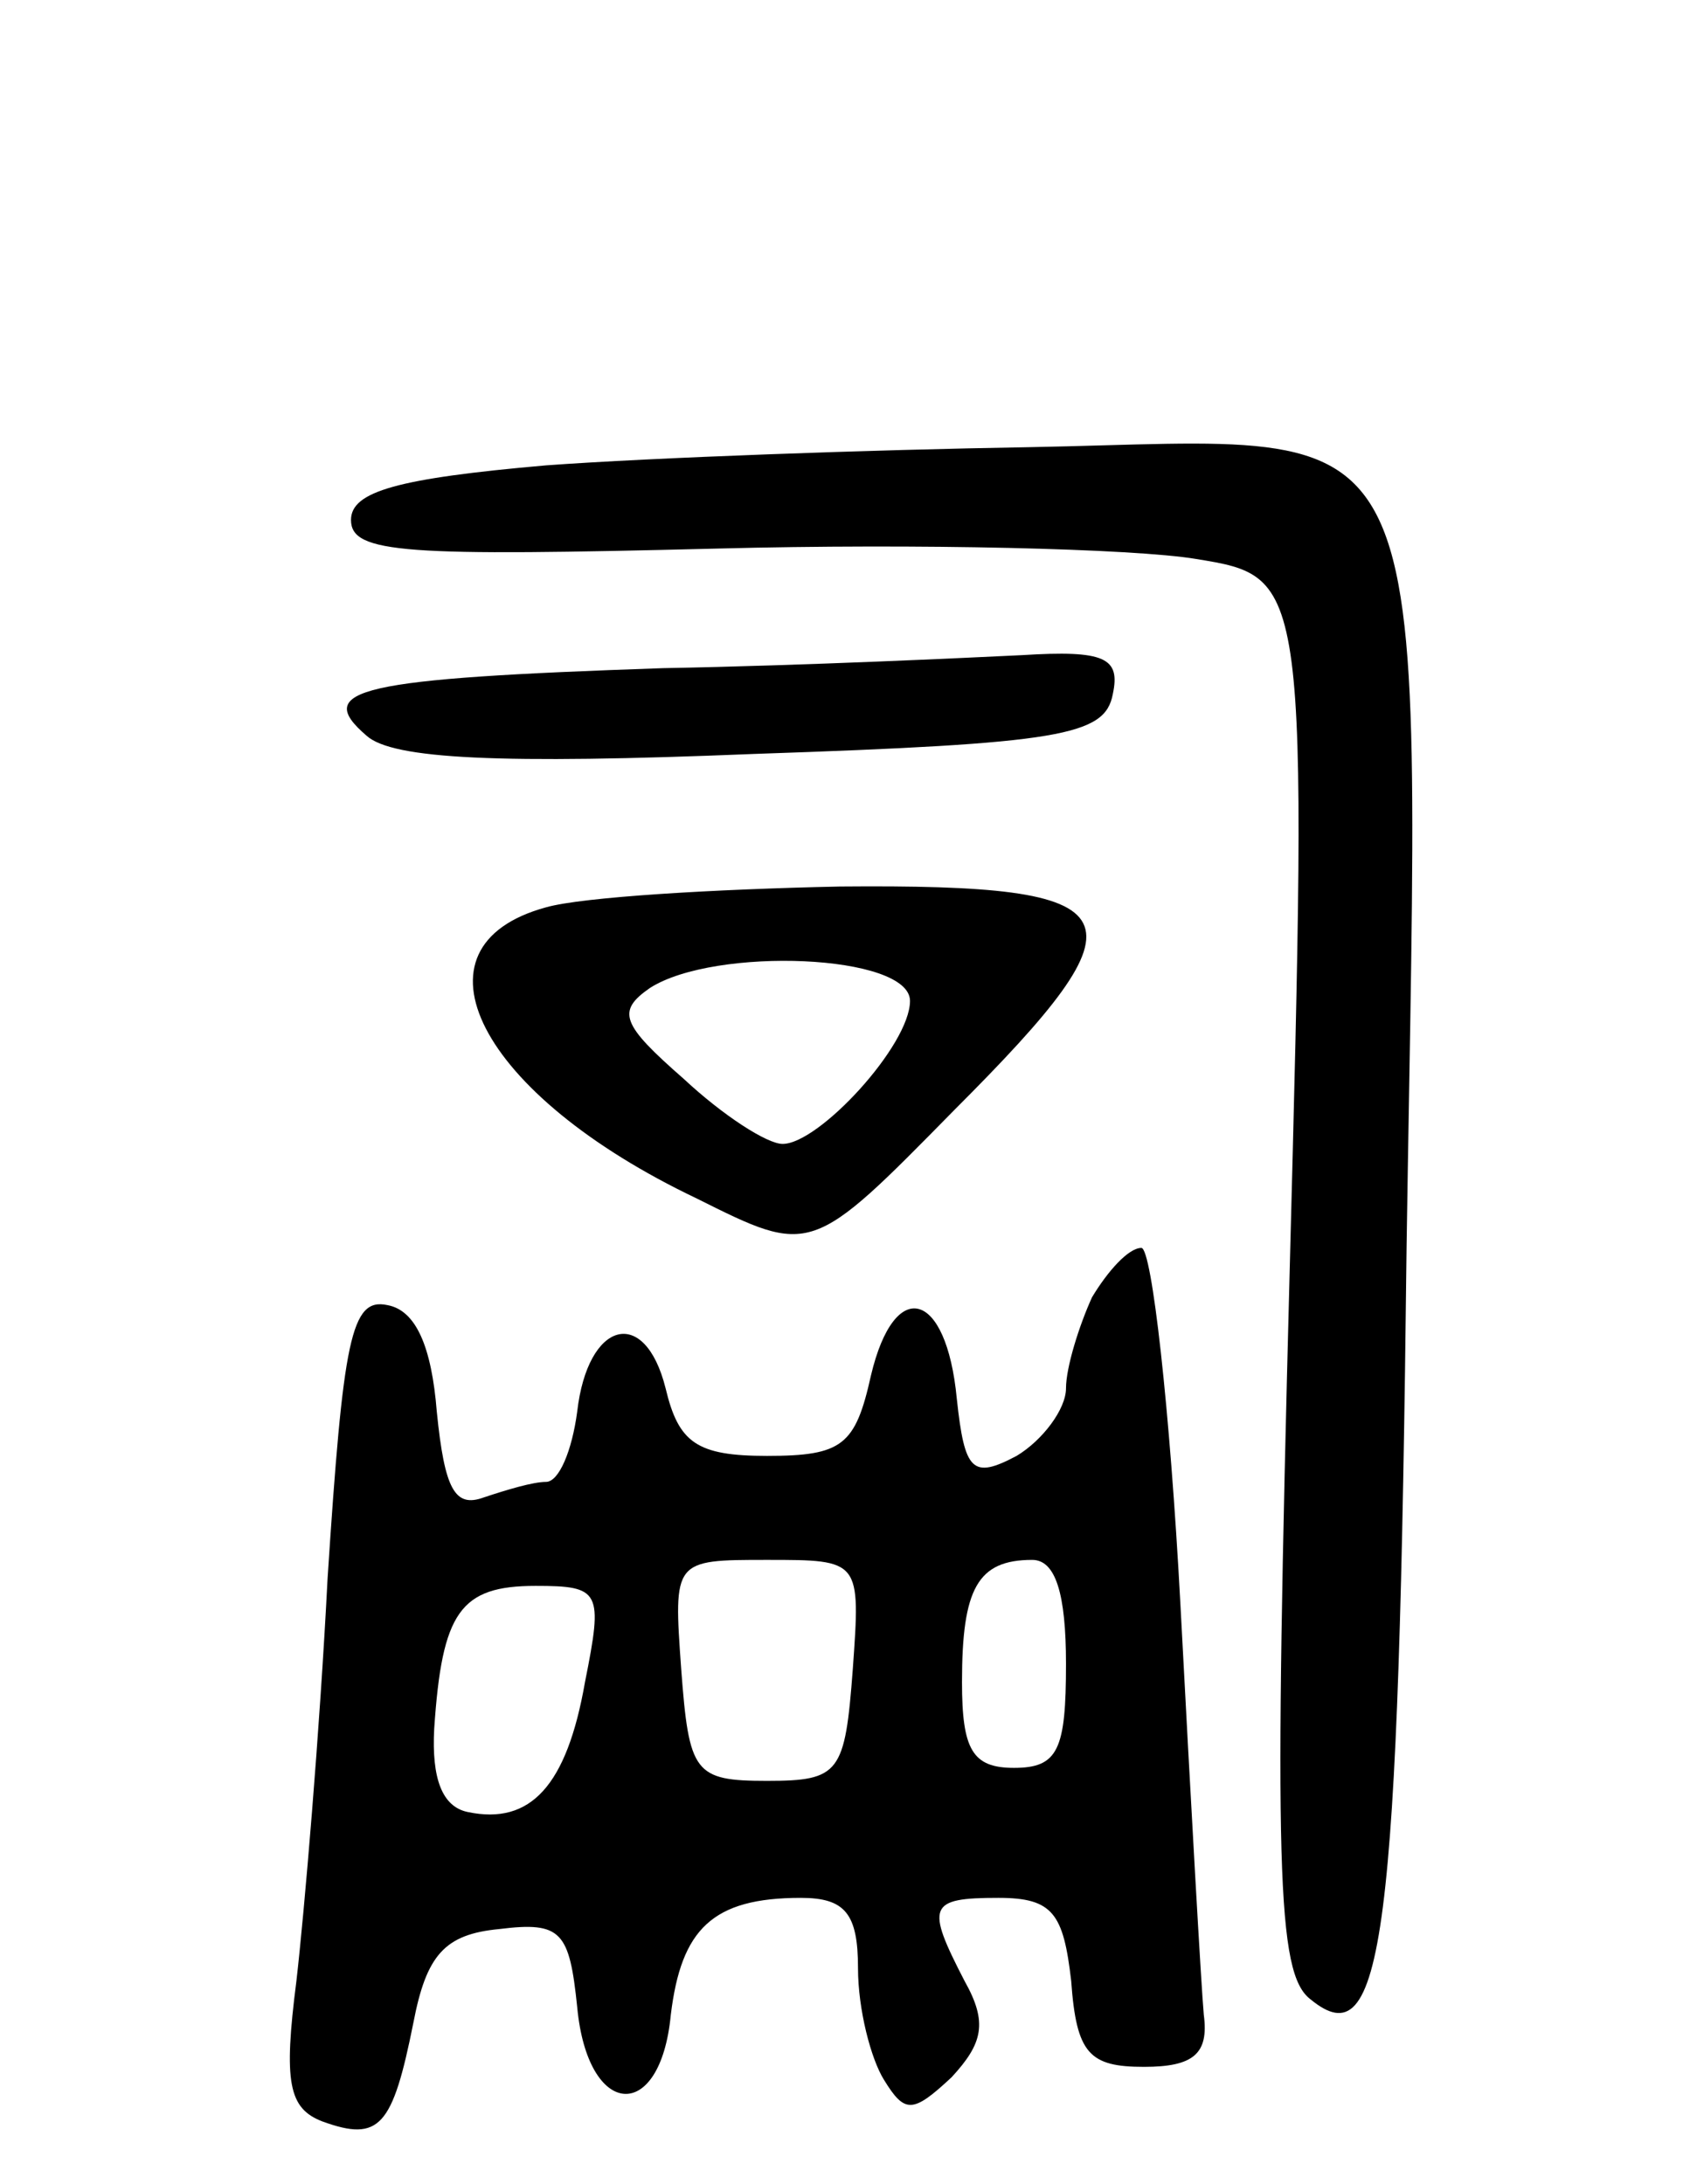 <svg version="1.0" xmlns="http://www.w3.org/2000/svg"
 width="65pt" height="84pt" viewBox="0 0 65 84"
 preserveAspectRatio="xMidYMid meet">
<g transform="translate(0,84) scale(0.1,-0.1)"
fill="#000000" stroke="none">
<path d="M210 661 c-57 -5 -75 -10 -75 -21 0 -13 21 -14 141 -11 77 2 160 0
184 -4 43 -7 43 -7 36 -275 -6 -229 -5 -269 8 -279 28 -23 34 21 37 290 5 332
15 310 -145 307 -61 -1 -145 -4 -186 -7z"/>
<path d="M255 583 c-117 -4 -135 -8 -114 -26 10 -9 51 -11 149 -7 118 4 135 7
138 23 3 14 -3 17 -35 15 -21 -1 -83 -4 -138 -5z"/>
<path d="M210 491 c-55 -15 -26 -72 58 -112 44 -22 44 -22 99 34 76 76 71 87
-44 86 -48 -1 -99 -4 -113 -8z m140 -36 c0 -17 -35 -55 -49 -55 -6 0 -23 11
-38 25 -24 21 -26 26 -13 35 25 16 100 13 100 -5z"/>
<path d="M420 341 c-5 -11 -10 -27 -10 -35 0 -8 -9 -20 -19 -26 -17 -9 -20 -6
-23 22 -4 42 -24 47 -33 9 -6 -27 -11 -31 -40 -31 -27 0 -34 5 -39 26 -8 32
-30 26 -34 -9 -2 -15 -7 -27 -12 -27 -5 0 -15 -3 -24 -6 -11 -4 -15 3 -18 33
-2 25 -8 39 -19 41 -14 3 -17 -13 -23 -105 -3 -59 -9 -129 -12 -155 -5 -39 -3
-49 10 -54 22 -8 27 -2 35 38 5 26 12 34 33 36 24 3 27 -1 30 -30 4 -43 32
-45 36 -3 4 33 16 45 50 45 17 0 22 -6 22 -27 0 -16 5 -35 10 -43 8 -13 11
-13 26 1 12 13 14 21 5 37 -15 29 -14 32 13 32 21 0 25 -6 28 -32 2 -28 7 -33
28 -33 19 0 25 5 23 20 -1 11 -5 82 -9 158 -4 75 -11 137 -15 137 -5 0 -13 -9
-19 -19z m-92 -143 c-3 -40 -5 -43 -33 -43 -28 0 -30 3 -33 43 -3 42 -3 42 33
42 36 0 36 0 33 -42z m82 2 c0 -33 -3 -40 -20 -40 -16 0 -20 7 -20 33 0 36 6
47 27 47 9 0 13 -13 13 -40z m-185 -7 c-7 -40 -21 -55 -45 -50 -10 2 -14 13
-13 32 3 45 10 55 39 55 25 0 26 -2 19 -37z"/>
</g>
</svg>
